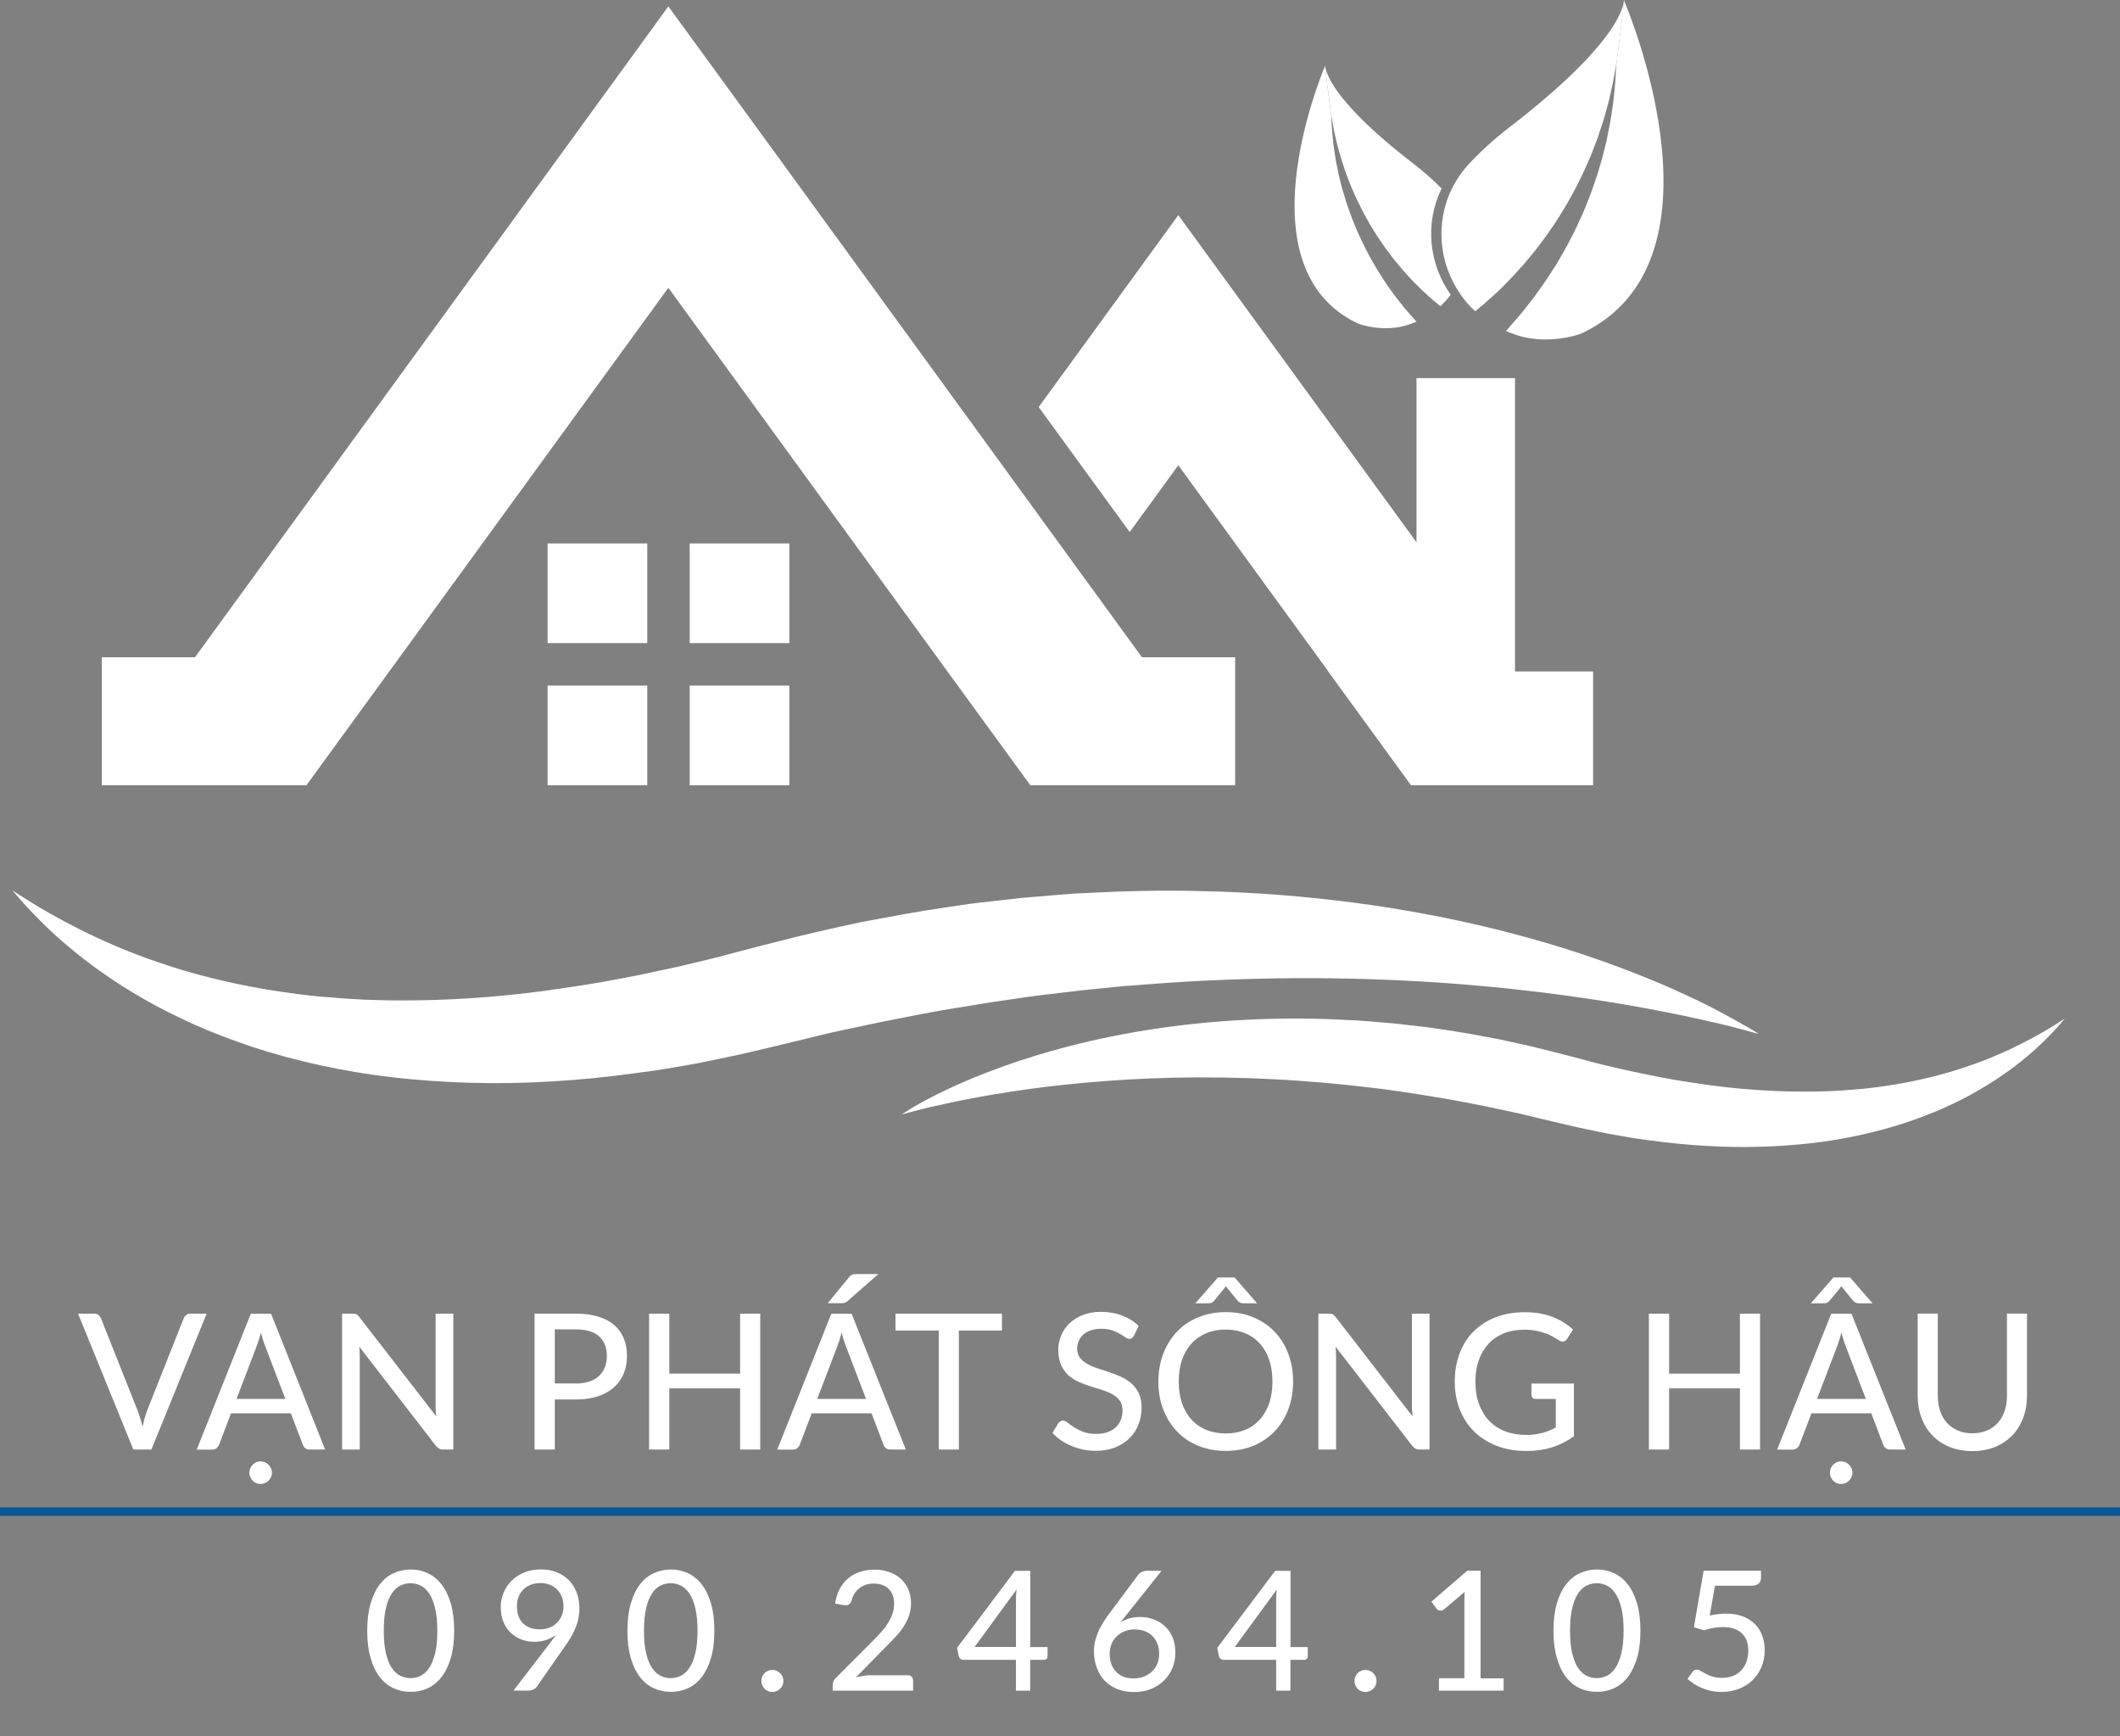 <?xml version="1.0" encoding="utf-8"?>
<!-- Generator: Adobe Illustrator 23.0.1, SVG Export Plug-In . SVG Version: 6.00 Build 0)  -->
<svg version="1.1" id="Layer_1" xmlns="http://www.w3.org/2000/svg" xmlns:xlink="http://www.w3.org/1999/xlink" x="0px" y="0px"
	 viewBox="0 0 245.48 201" style="enable-background:new 0 0 245.48 201;" xml:space="preserve">
<rect x="0" y="0" width="245.48" height="201" fill="#808080" stroke="none"/>
<style type="text/css">
	.st0{fill:#FFFFFF;}
	.st1{fill:#095696;}
</style>
<polygon class="st0" points="89.27,17.04 77.39,0.74 65.54,17.04 22.58,76.1 11.79,76.1 11.79,90.91 35.49,90.91 46.27,76.1 
	77.39,33.32 108.51,76.1 119.3,90.91 143.02,90.91 143.02,76.1 132.23,76.1 "/>
<rect x="63.41" y="62.92" class="st0" width="11.54" height="11.54"/>
<rect x="79.86" y="62.92" class="st0" width="11.54" height="11.54"/>
<rect x="63.41" y="79.38" class="st0" width="11.54" height="11.54"/>
<rect x="79.86" y="79.38" class="st0" width="11.54" height="11.54"/>
<polyline class="st0" points="155.52,51.11 146.98,39.38 136.44,24.91 125.9,39.4 120.27,47.13 130.81,61.6 136.44,53.87 
	153.81,77.74 153.79,77.74 163.38,90.91 184.47,90.91 184.47,77.74 174.89,77.74 168.69,69.21 "/>
<rect x="164.02" y="43.78" class="st0" width="11.41" height="34.2"/>
<rect y="174.53" class="st1" width="245.48" height="0.98"/>
<g>
	<path class="st0" d="M23.93,152.1l-6.4,15.73h-2.09l-6.4-15.73h1.86c0.2,0,0.37,0.05,0.5,0.15c0.13,0.1,0.22,0.23,0.29,0.39
		l4.25,10.69c0.1,0.26,0.2,0.55,0.3,0.87s0.19,0.64,0.27,0.99c0.07-0.34,0.15-0.67,0.24-0.99c0.09-0.31,0.18-0.6,0.28-0.87
		l4.24-10.69c0.05-0.15,0.14-0.27,0.28-0.38c0.14-0.11,0.3-0.16,0.5-0.16H23.93z"/>
	<path class="st0" d="M37.65,167.83h-1.8c-0.2,0-0.37-0.05-0.5-0.15c-0.13-0.1-0.23-0.23-0.28-0.39l-1.39-3.65h-6.93l-1.39,3.65
		c-0.05,0.14-0.15,0.26-0.28,0.38c-0.14,0.11-0.31,0.17-0.5,0.17h-1.8l6.26-15.73h2.35L37.65,167.83z M33.04,161.97l-2.33-6.1
		c-0.17-0.42-0.34-0.94-0.5-1.58c-0.08,0.31-0.16,0.61-0.25,0.88s-0.17,0.51-0.25,0.72l-2.32,6.08H33.04z M31.49,170.52
		c0,0.18-0.04,0.34-0.11,0.5c-0.07,0.16-0.17,0.3-0.29,0.42s-0.26,0.21-0.42,0.28s-0.33,0.1-0.5,0.1s-0.34-0.03-0.5-0.1
		c-0.16-0.07-0.29-0.16-0.41-0.28s-0.21-0.26-0.28-0.42c-0.07-0.16-0.1-0.33-0.1-0.5c0-0.18,0.03-0.35,0.1-0.51s0.16-0.3,0.28-0.42
		c0.12-0.12,0.25-0.22,0.41-0.29c0.16-0.07,0.32-0.1,0.5-0.1s0.34,0.03,0.5,0.1s0.3,0.16,0.42,0.29c0.12,0.12,0.22,0.26,0.29,0.42
		S31.49,170.34,31.49,170.52z"/>
	<path class="st0" d="M52.49,152.1v15.73H51.3c-0.18,0-0.33-0.03-0.45-0.1c-0.12-0.07-0.24-0.17-0.37-0.32l-8.88-11.49
		c0.01,0.2,0.03,0.39,0.04,0.58c0.01,0.19,0.02,0.37,0.02,0.54v10.79h-2.05V152.1h1.2c0.2,0,0.36,0.02,0.46,0.07
		c0.1,0.05,0.21,0.16,0.34,0.32l8.9,11.5c-0.02-0.21-0.04-0.42-0.05-0.62c-0.01-0.2-0.02-0.39-0.02-0.56V152.1H52.49z"/>
	<path class="st0" d="M66.67,152.1c1.01,0,1.88,0.12,2.63,0.35c0.74,0.23,1.36,0.56,1.85,0.99c0.49,0.43,0.85,0.94,1.09,1.55
		s0.36,1.28,0.36,2.02s-0.13,1.41-0.38,2.03c-0.26,0.62-0.63,1.15-1.13,1.59c-0.5,0.45-1.12,0.79-1.86,1.04
		c-0.74,0.24-1.59,0.37-2.56,0.37h-2.43v5.79H61.9V152.1H66.67z M66.67,160.19c0.59,0,1.11-0.08,1.56-0.23
		c0.45-0.15,0.83-0.37,1.13-0.65c0.3-0.28,0.53-0.62,0.68-1.01c0.15-0.39,0.23-0.82,0.23-1.3c0-0.96-0.3-1.71-0.89-2.26
		c-0.59-0.55-1.5-0.82-2.71-0.82h-2.43v6.26H66.67z"/>
	<path class="st0" d="M88.03,152.1v15.73H85.7v-7.08h-8.2v7.08h-2.34V152.1h2.34v6.94h8.2v-6.94H88.03z"/>
	<path class="st0" d="M104.89,167.83h-1.8c-0.2,0-0.37-0.05-0.5-0.15c-0.13-0.1-0.23-0.23-0.28-0.39l-1.39-3.65h-6.93l-1.39,3.65
		c-0.05,0.14-0.15,0.26-0.28,0.38c-0.14,0.11-0.31,0.17-0.5,0.17H90l6.26-15.73h2.35L104.89,167.83z M100.28,161.97l-2.33-6.1
		c-0.17-0.42-0.34-0.94-0.5-1.58c-0.08,0.31-0.16,0.61-0.25,0.88s-0.17,0.51-0.25,0.72l-2.32,6.08H100.28z M101.7,147.52l-3.57,3.13
		c-0.12,0.1-0.24,0.17-0.34,0.2c-0.1,0.03-0.24,0.04-0.41,0.04h-1.54l2.47-3c0.07-0.09,0.13-0.15,0.19-0.2
		c0.06-0.05,0.13-0.08,0.2-0.11c0.07-0.03,0.16-0.04,0.25-0.05c0.1-0.01,0.2-0.01,0.33-0.01H101.7z"/>
	<path class="st0" d="M116.02,154.05h-4.99v13.78h-2.32v-13.78h-5.02v-1.95h12.33V154.05z"/>
	<path class="st0" d="M131.3,154.66c-0.07,0.12-0.15,0.22-0.23,0.27c-0.08,0.06-0.18,0.09-0.31,0.09c-0.13,0-0.28-0.06-0.45-0.18
		c-0.17-0.12-0.38-0.26-0.63-0.4c-0.25-0.15-0.55-0.29-0.9-0.41c-0.35-0.12-0.77-0.18-1.26-0.18c-0.46,0-0.86,0.06-1.21,0.18
		c-0.35,0.12-0.64,0.28-0.87,0.49c-0.23,0.21-0.41,0.45-0.53,0.73c-0.12,0.28-0.18,0.59-0.18,0.91c0,0.42,0.11,0.77,0.32,1.05
		c0.22,0.28,0.5,0.51,0.85,0.71c0.35,0.2,0.75,0.37,1.19,0.51s0.9,0.3,1.37,0.45c0.47,0.16,0.92,0.34,1.37,0.54
		c0.45,0.2,0.84,0.46,1.19,0.77c0.35,0.31,0.63,0.69,0.85,1.14c0.21,0.45,0.32,1,0.32,1.65c0,0.69-0.12,1.34-0.36,1.95
		c-0.24,0.61-0.58,1.14-1.04,1.59s-1.01,0.81-1.67,1.07c-0.66,0.26-1.41,0.39-2.25,0.39c-0.5,0-0.99-0.05-1.47-0.15
		c-0.47-0.1-0.92-0.24-1.35-0.42c-0.42-0.18-0.82-0.39-1.19-0.65c-0.37-0.25-0.7-0.53-0.99-0.85l0.67-1.12
		c0.07-0.09,0.14-0.16,0.24-0.22c0.09-0.06,0.2-0.09,0.31-0.09c0.15,0,0.33,0.08,0.53,0.24c0.2,0.16,0.45,0.34,0.74,0.53
		s0.65,0.37,1.06,0.53c0.41,0.16,0.91,0.24,1.5,0.24c0.48,0,0.91-0.06,1.29-0.19c0.38-0.13,0.7-0.31,0.96-0.55
		c0.26-0.24,0.46-0.52,0.6-0.86s0.21-0.71,0.21-1.12c0-0.46-0.11-0.84-0.32-1.13s-0.49-0.54-0.84-0.73c-0.35-0.2-0.75-0.37-1.19-0.5
		s-0.9-0.28-1.37-0.43c-0.47-0.15-0.92-0.32-1.37-0.52c-0.45-0.2-0.84-0.45-1.19-0.77c-0.35-0.32-0.63-0.72-0.84-1.19
		c-0.21-0.48-0.32-1.07-0.32-1.77c0-0.56,0.11-1.11,0.33-1.63c0.22-0.53,0.54-0.99,0.96-1.4c0.42-0.41,0.94-0.73,1.55-0.97
		s1.31-0.37,2.1-0.37c0.88,0,1.7,0.14,2.44,0.42c0.74,0.28,1.39,0.68,1.93,1.21L131.3,154.66z"/>
	<path class="st0" d="M149.73,159.96c0,1.18-0.19,2.25-0.56,3.24c-0.38,0.98-0.91,1.83-1.59,2.54c-0.69,0.71-1.51,1.26-2.46,1.66
		c-0.96,0.39-2.02,0.59-3.19,0.59c-1.16,0-2.22-0.2-3.18-0.59c-0.96-0.39-1.78-0.95-2.46-1.66c-0.68-0.71-1.21-1.56-1.59-2.54
		c-0.38-0.98-0.57-2.06-0.57-3.24c0-1.17,0.19-2.24,0.57-3.23c0.38-0.99,0.91-1.83,1.59-2.55s1.5-1.27,2.46-1.66s2.02-0.6,3.18-0.6
		c1.17,0,2.23,0.2,3.19,0.6s1.78,0.95,2.46,1.66s1.22,1.56,1.59,2.55C149.54,157.72,149.73,158.79,149.73,159.96z M147.34,159.96
		c0-0.93-0.13-1.77-0.38-2.52s-0.62-1.38-1.09-1.89c-0.47-0.52-1.04-0.92-1.71-1.19c-0.67-0.28-1.42-0.42-2.24-0.42
		c-0.83,0-1.57,0.14-2.24,0.42c-0.67,0.28-1.24,0.68-1.71,1.19c-0.47,0.52-0.84,1.15-1.1,1.89s-0.38,1.58-0.38,2.52
		c0,0.94,0.13,1.78,0.38,2.52c0.26,0.74,0.62,1.37,1.1,1.89c0.47,0.52,1.04,0.91,1.71,1.19c0.67,0.27,1.42,0.41,2.24,0.41
		c0.82,0,1.57-0.14,2.24-0.41c0.67-0.27,1.24-0.67,1.71-1.19c0.47-0.52,0.83-1.15,1.09-1.89
		C147.21,161.75,147.34,160.9,147.34,159.96z M145.56,150.9H144c-0.09,0-0.21-0.02-0.34-0.05c-0.13-0.03-0.26-0.13-0.39-0.3
		l-1.19-1.45l-0.13-0.2l-0.13,0.2l-1.19,1.45c-0.13,0.17-0.26,0.27-0.39,0.3c-0.13,0.03-0.25,0.05-0.34,0.05h-1.49l2.62-2.99h1.93
		L145.56,150.9z"/>
	<path class="st0" d="M165.53,152.1v15.73h-1.18c-0.18,0-0.33-0.03-0.45-0.1c-0.12-0.07-0.24-0.17-0.37-0.32l-8.88-11.49
		c0.01,0.2,0.03,0.39,0.04,0.58c0.01,0.19,0.02,0.37,0.02,0.54v10.79h-2.05V152.1h1.2c0.21,0,0.36,0.02,0.46,0.07
		c0.1,0.05,0.21,0.16,0.34,0.32l8.9,11.5c-0.02-0.21-0.04-0.42-0.05-0.62c-0.01-0.2-0.02-0.39-0.02-0.56V152.1H165.53z"/>
	<path class="st0" d="M182.25,160.17v6.13c-0.8,0.57-1.64,0.99-2.54,1.28c-0.9,0.28-1.88,0.42-2.94,0.42c-1.27,0-2.42-0.2-3.44-0.59
		c-1.03-0.39-1.9-0.95-2.62-1.65c-0.72-0.71-1.28-1.55-1.67-2.54c-0.39-0.99-0.59-2.07-0.59-3.25c0-1.19,0.19-2.28,0.56-3.27
		c0.38-0.99,0.91-1.84,1.62-2.54c0.7-0.7,1.55-1.25,2.54-1.64c1-0.39,2.12-0.59,3.36-0.59c0.63,0,1.21,0.05,1.75,0.14
		c0.54,0.1,1.04,0.23,1.5,0.41s0.89,0.39,1.28,0.63c0.39,0.25,0.75,0.52,1.09,0.83l-0.67,1.05c-0.1,0.17-0.24,0.27-0.41,0.32
		s-0.35,0-0.55-0.12c-0.19-0.11-0.4-0.24-0.63-0.38c-0.23-0.15-0.5-0.28-0.82-0.4c-0.32-0.12-0.69-0.23-1.11-0.32
		c-0.42-0.09-0.92-0.13-1.5-0.13c-0.86,0-1.64,0.14-2.33,0.42c-0.69,0.28-1.28,0.68-1.77,1.21c-0.49,0.53-0.87,1.16-1.13,1.9
		c-0.26,0.74-0.39,1.57-0.39,2.49c0,0.96,0.14,1.83,0.42,2.59c0.28,0.76,0.67,1.41,1.18,1.94s1.12,0.93,1.85,1.21
		s1.54,0.42,2.44,0.42c0.35,0,0.68-0.02,0.98-0.06c0.3-0.04,0.59-0.1,0.87-0.17c0.28-0.07,0.55-0.16,0.8-0.27
		c0.26-0.11,0.52-0.23,0.77-0.36v-3.3h-2.32c-0.15,0-0.27-0.04-0.36-0.13c-0.09-0.09-0.14-0.2-0.14-0.33v-1.33H182.25z"/>
	<path class="st0" d="M203.8,152.1v15.73h-2.33v-7.08h-8.2v7.08h-2.34V152.1h2.34v6.94h8.2v-6.94H203.8z"/>
	<path class="st0" d="M220.66,167.83h-1.8c-0.21,0-0.37-0.05-0.5-0.15c-0.13-0.1-0.23-0.23-0.29-0.39l-1.39-3.65h-6.93l-1.39,3.65
		c-0.05,0.14-0.15,0.26-0.29,0.38c-0.14,0.11-0.31,0.17-0.5,0.17h-1.79l6.26-15.73h2.35L220.66,167.83z M216.82,150.9h-1.55
		c-0.1,0-0.21-0.02-0.34-0.05c-0.13-0.03-0.26-0.13-0.39-0.3l-1.19-1.45l-0.13-0.2l-0.13,0.2l-1.19,1.45
		c-0.13,0.17-0.26,0.27-0.39,0.3c-0.13,0.03-0.25,0.05-0.34,0.05h-1.49l2.62-2.99h1.93L216.82,150.9z M216.05,161.97l-2.33-6.1
		c-0.17-0.42-0.34-0.94-0.5-1.58c-0.08,0.31-0.16,0.61-0.25,0.88s-0.17,0.51-0.25,0.72l-2.32,6.08H216.05z M214.5,170.52
		c0,0.18-0.04,0.34-0.11,0.5c-0.07,0.16-0.17,0.3-0.29,0.42c-0.12,0.12-0.26,0.21-0.42,0.28c-0.16,0.07-0.33,0.1-0.5,0.1
		s-0.34-0.03-0.5-0.1c-0.16-0.07-0.29-0.16-0.41-0.28s-0.21-0.26-0.28-0.42c-0.07-0.16-0.1-0.33-0.1-0.5c0-0.18,0.04-0.35,0.1-0.51
		s0.16-0.3,0.28-0.42c0.12-0.12,0.25-0.22,0.41-0.29c0.16-0.07,0.32-0.1,0.5-0.1s0.34,0.03,0.5,0.1c0.16,0.07,0.3,0.16,0.42,0.29
		c0.12,0.12,0.22,0.26,0.29,0.42C214.46,170.17,214.5,170.34,214.5,170.52z"/>
	<path class="st0" d="M228.38,165.95c0.63,0,1.19-0.11,1.69-0.32c0.5-0.21,0.92-0.51,1.26-0.89c0.34-0.38,0.61-0.84,0.79-1.37
		c0.18-0.53,0.27-1.11,0.27-1.76v-9.52h2.32v9.52c0,0.92-0.15,1.77-0.44,2.55c-0.29,0.78-0.71,1.46-1.26,2.03
		c-0.55,0.57-1.21,1.02-1.99,1.34c-0.78,0.32-1.66,0.48-2.64,0.48s-1.86-0.16-2.64-0.48c-0.78-0.32-1.45-0.77-1.99-1.34
		c-0.55-0.57-0.97-1.24-1.26-2.03c-0.29-0.78-0.44-1.63-0.44-2.55v-9.52h2.33v9.51c0,0.64,0.09,1.23,0.27,1.76
		c0.18,0.53,0.44,0.99,0.78,1.37c0.34,0.38,0.76,0.68,1.26,0.89C227.19,165.85,227.75,165.95,228.38,165.95z"/>
</g>
<g>
	<g>
		<path class="st0" d="M52.59,188.81c0,1.21-0.13,2.26-0.39,3.15c-0.26,0.89-0.62,1.62-1.07,2.21c-0.45,0.58-0.99,1.02-1.6,1.3
			c-0.62,0.28-1.28,0.42-1.98,0.42c-0.71,0-1.37-0.14-1.98-0.42s-1.15-0.72-1.6-1.3c-0.45-0.58-0.81-1.32-1.06-2.21
			c-0.26-0.89-0.39-1.94-0.39-3.15c0-1.21,0.13-2.26,0.39-3.15s0.61-1.63,1.06-2.21c0.45-0.58,0.98-1.02,1.6-1.3
			c0.61-0.28,1.28-0.43,1.98-0.43c0.71,0,1.37,0.14,1.98,0.43c0.61,0.28,1.15,0.72,1.6,1.3c0.45,0.58,0.81,1.32,1.07,2.21
			S52.59,187.6,52.59,188.81z M50.64,188.81c0-1.04-0.09-1.92-0.26-2.62c-0.17-0.7-0.4-1.27-0.69-1.7
			c-0.29-0.43-0.62-0.73-0.99-0.91c-0.37-0.18-0.76-0.27-1.17-0.27c-0.41,0-0.79,0.09-1.17,0.27s-0.7,0.48-0.99,0.91
			c-0.29,0.43-0.51,0.99-0.68,1.7c-0.17,0.7-0.25,1.57-0.25,2.62s0.08,1.92,0.25,2.62c0.17,0.7,0.39,1.26,0.68,1.69
			c0.29,0.42,0.62,0.73,0.99,0.91c0.37,0.18,0.76,0.27,1.17,0.27c0.41,0,0.8-0.09,1.17-0.27c0.37-0.18,0.7-0.48,0.99-0.91
			c0.29-0.42,0.51-0.99,0.69-1.69C50.55,190.73,50.64,189.86,50.64,188.81z"/>
		<path class="st0" d="M63.67,190.26c0.25-0.33,0.49-0.65,0.71-0.97c-0.35,0.26-0.74,0.46-1.16,0.6c-0.43,0.14-0.88,0.2-1.37,0.2
			c-0.51,0-1-0.09-1.46-0.26c-0.47-0.17-0.88-0.43-1.24-0.77s-0.64-0.75-0.85-1.25c-0.21-0.5-0.32-1.07-0.32-1.71
			c0-0.61,0.11-1.17,0.34-1.71c0.23-0.54,0.54-1,0.95-1.4c0.41-0.4,0.9-0.71,1.47-0.94c0.57-0.23,1.2-0.34,1.88-0.34
			c0.68,0,1.29,0.11,1.84,0.33s1.02,0.53,1.41,0.92c0.39,0.4,0.69,0.87,0.9,1.42s0.32,1.16,0.32,1.83c0,0.41-0.04,0.79-0.11,1.16
			s-0.18,0.72-0.32,1.07c-0.14,0.35-0.31,0.69-0.5,1.03s-0.42,0.68-0.67,1.04l-3.33,4.78c-0.09,0.13-0.22,0.24-0.39,0.32
			c-0.17,0.08-0.37,0.13-0.58,0.13h-1.73L63.67,190.26z M59.86,185.97c0,0.86,0.23,1.52,0.7,1.98c0.46,0.46,1.11,0.7,1.93,0.7
			c0.44,0,0.84-0.07,1.18-0.22c0.34-0.14,0.63-0.34,0.86-0.58c0.23-0.24,0.41-0.52,0.54-0.84c0.12-0.32,0.18-0.65,0.18-1
			c0-0.42-0.07-0.8-0.2-1.13s-0.32-0.62-0.56-0.86c-0.24-0.24-0.52-0.42-0.85-0.54c-0.33-0.13-0.68-0.19-1.08-0.19
			c-0.41,0-0.78,0.07-1.11,0.2c-0.33,0.13-0.62,0.32-0.86,0.56s-0.42,0.52-0.55,0.85S59.86,185.58,59.86,185.97z"/>
		<path class="st0" d="M82.72,188.81c0,1.21-0.13,2.26-0.39,3.15c-0.26,0.89-0.62,1.62-1.07,2.21c-0.45,0.58-0.99,1.02-1.6,1.3
			c-0.62,0.28-1.28,0.42-1.98,0.42c-0.71,0-1.37-0.14-1.98-0.42s-1.15-0.72-1.6-1.3c-0.45-0.58-0.81-1.32-1.06-2.21
			c-0.26-0.89-0.39-1.94-0.39-3.15c0-1.21,0.13-2.26,0.39-3.15s0.61-1.63,1.06-2.21c0.45-0.58,0.98-1.02,1.6-1.3
			c0.61-0.28,1.28-0.43,1.98-0.43c0.71,0,1.37,0.14,1.98,0.43c0.61,0.28,1.15,0.72,1.6,1.3c0.45,0.58,0.81,1.32,1.07,2.21
			S82.72,187.6,82.72,188.81z M80.77,188.81c0-1.04-0.09-1.92-0.26-2.62c-0.17-0.7-0.4-1.27-0.69-1.7
			c-0.29-0.43-0.62-0.73-0.99-0.91c-0.37-0.18-0.76-0.27-1.17-0.27c-0.41,0-0.79,0.09-1.17,0.27s-0.7,0.48-0.99,0.91
			c-0.29,0.43-0.51,0.99-0.68,1.7c-0.17,0.7-0.25,1.57-0.25,2.62s0.08,1.92,0.25,2.62c0.17,0.7,0.39,1.26,0.68,1.69
			c0.29,0.42,0.62,0.73,0.99,0.91c0.37,0.18,0.76,0.27,1.17,0.27c0.41,0,0.8-0.09,1.17-0.27c0.37-0.18,0.7-0.48,0.99-0.91
			c0.29-0.42,0.51-0.99,0.69-1.69C80.68,190.73,80.77,189.86,80.77,188.81z"/>
		<path class="st0" d="M88.16,194.62c0-0.17,0.03-0.34,0.1-0.49c0.06-0.16,0.15-0.29,0.27-0.41c0.11-0.12,0.25-0.21,0.4-0.27
			c0.15-0.07,0.32-0.1,0.5-0.1c0.17,0,0.34,0.03,0.49,0.1c0.15,0.07,0.29,0.16,0.41,0.27c0.12,0.12,0.21,0.25,0.28,0.41
			c0.07,0.15,0.1,0.32,0.1,0.49c0,0.18-0.03,0.35-0.1,0.5c-0.07,0.15-0.16,0.29-0.28,0.41c-0.12,0.12-0.25,0.21-0.41,0.27
			c-0.15,0.06-0.32,0.1-0.49,0.1c-0.18,0-0.35-0.03-0.5-0.1c-0.15-0.06-0.29-0.15-0.4-0.27c-0.11-0.12-0.2-0.25-0.27-0.41
			S88.16,194.8,88.16,194.62z"/>
		<path class="st0" d="M105.08,193.96c0.21,0,0.37,0.06,0.48,0.18c0.12,0.12,0.17,0.27,0.17,0.47v1.14h-9.31v-0.65
			c0-0.13,0.03-0.26,0.08-0.41c0.05-0.14,0.14-0.28,0.26-0.39l4.38-4.39c0.37-0.37,0.7-0.72,0.99-1.06c0.3-0.34,0.55-0.68,0.75-1.02
			s0.37-0.68,0.48-1.04c0.11-0.35,0.17-0.73,0.17-1.12c0-0.39-0.06-0.73-0.18-1.02c-0.12-0.29-0.29-0.54-0.5-0.73
			s-0.46-0.34-0.75-0.43c-0.29-0.1-0.6-0.14-0.94-0.14c-0.33,0-0.64,0.05-0.92,0.14c-0.28,0.1-0.53,0.23-0.75,0.41
			s-0.4,0.38-0.55,0.62c-0.15,0.24-0.25,0.5-0.32,0.77c-0.09,0.24-0.2,0.41-0.34,0.49c-0.14,0.08-0.34,0.1-0.6,0.06l-0.98-0.17
			c0.09-0.64,0.27-1.21,0.53-1.7c0.26-0.49,0.6-0.9,0.99-1.23c0.4-0.33,0.86-0.58,1.38-0.75c0.52-0.17,1.08-0.25,1.68-0.25
			c0.61,0,1.16,0.09,1.68,0.27c0.51,0.18,0.95,0.43,1.33,0.77c0.37,0.33,0.67,0.74,0.88,1.22c0.21,0.48,0.32,1.02,0.32,1.63
			c0,0.51-0.08,0.99-0.23,1.43c-0.15,0.44-0.36,0.86-0.62,1.26s-0.56,0.79-0.91,1.16c-0.34,0.38-0.71,0.76-1.1,1.14l-3.52,3.59
			c0.27-0.07,0.54-0.13,0.82-0.17c0.27-0.04,0.53-0.07,0.78-0.07H105.08z"/>
		<path class="st0" d="M121.3,190.69v1.09c0,0.11-0.04,0.2-0.11,0.28c-0.07,0.08-0.17,0.12-0.3,0.12h-1.6v3.57h-1.65v-3.57h-6.08
			c-0.14,0-0.26-0.04-0.36-0.12c-0.1-0.08-0.16-0.18-0.19-0.3l-0.19-0.97l6.7-8.91h1.78v8.82H121.3z M117.64,190.69v-5.41
			c0-0.19,0-0.38,0.01-0.59c0.01-0.21,0.03-0.43,0.06-0.65l-4.86,6.65H117.64z"/>
		<path class="st0" d="M130.38,187.04c-0.11,0.14-0.22,0.28-0.32,0.41s-0.21,0.26-0.3,0.39c0.31-0.2,0.65-0.35,1.03-0.46
			c0.38-0.11,0.78-0.16,1.22-0.16c0.55,0,1.07,0.09,1.56,0.27c0.5,0.18,0.93,0.44,1.31,0.79s0.67,0.78,0.89,1.29
			c0.22,0.52,0.33,1.11,0.33,1.78c0,0.64-0.12,1.23-0.35,1.79c-0.23,0.56-0.56,1.04-0.98,1.45c-0.42,0.41-0.93,0.73-1.51,0.97
			c-0.59,0.24-1.24,0.35-1.95,0.35c-0.71,0-1.35-0.11-1.92-0.34s-1.06-0.55-1.46-0.96s-0.71-0.92-0.93-1.51
			c-0.22-0.59-0.33-1.24-0.33-1.97c0-0.62,0.13-1.27,0.4-1.96c0.27-0.69,0.69-1.42,1.27-2.2l3.47-4.65c0.1-0.13,0.23-0.24,0.41-0.32
			s0.37-0.13,0.6-0.13h1.68L130.38,187.04z M131.27,194.33c0.44,0,0.85-0.07,1.21-0.22c0.36-0.14,0.67-0.34,0.93-0.59
			s0.46-0.55,0.6-0.9s0.21-0.72,0.21-1.13c0-0.44-0.07-0.84-0.21-1.19s-0.33-0.65-0.58-0.89c-0.25-0.24-0.54-0.43-0.89-0.56
			c-0.35-0.13-0.73-0.19-1.16-0.19c-0.44,0-0.84,0.08-1.2,0.23s-0.66,0.35-0.91,0.61c-0.25,0.25-0.45,0.55-0.58,0.89
			c-0.13,0.34-0.2,0.7-0.2,1.07c0,0.43,0.06,0.82,0.18,1.17c0.12,0.35,0.3,0.66,0.54,0.91c0.24,0.25,0.53,0.45,0.87,0.59
			S130.83,194.33,131.27,194.33z"/>
		<path class="st0" d="M151.43,190.69v1.09c0,0.11-0.04,0.2-0.11,0.28c-0.07,0.08-0.17,0.12-0.3,0.12h-1.6v3.57h-1.65v-3.57h-6.08
			c-0.14,0-0.26-0.04-0.36-0.12c-0.1-0.08-0.16-0.18-0.19-0.3l-0.19-0.97l6.7-8.91h1.78v8.82H151.43z M147.77,190.69v-5.41
			c0-0.19,0-0.38,0.01-0.59c0.01-0.21,0.03-0.43,0.06-0.65l-4.86,6.65H147.77z"/>
		<path class="st0" d="M156.84,194.62c0-0.17,0.03-0.34,0.1-0.49c0.06-0.16,0.15-0.29,0.27-0.41c0.11-0.12,0.25-0.21,0.4-0.27
			c0.16-0.07,0.32-0.1,0.5-0.1c0.17,0,0.34,0.03,0.49,0.1c0.16,0.07,0.29,0.16,0.41,0.27c0.12,0.12,0.21,0.25,0.28,0.41
			c0.07,0.15,0.1,0.32,0.1,0.49c0,0.18-0.03,0.35-0.1,0.5c-0.07,0.15-0.16,0.29-0.28,0.41c-0.12,0.12-0.25,0.21-0.41,0.27
			c-0.15,0.06-0.32,0.1-0.49,0.1c-0.18,0-0.35-0.03-0.5-0.1c-0.15-0.06-0.29-0.15-0.4-0.27c-0.11-0.12-0.2-0.25-0.27-0.41
			S156.84,194.8,156.84,194.62z"/>
		<path class="st0" d="M174.11,194.31v1.44h-7.49v-1.44h2.94v-9.09c0-0.29,0.01-0.59,0.03-0.9l-2.36,2
			c-0.09,0.07-0.18,0.12-0.27,0.14c-0.09,0.02-0.18,0.02-0.26,0.01c-0.08-0.01-0.15-0.04-0.21-0.08s-0.11-0.09-0.15-0.13l-0.59-0.82
			l4.15-3.58h1.54v12.46H174.11z"/>
		<path class="st0" d="M189.95,188.81c0,1.21-0.13,2.26-0.39,3.15c-0.26,0.89-0.62,1.62-1.07,2.21c-0.45,0.58-0.99,1.02-1.6,1.3
			s-1.28,0.42-1.98,0.42c-0.71,0-1.37-0.14-1.98-0.42s-1.15-0.72-1.6-1.3c-0.45-0.58-0.81-1.32-1.06-2.21
			c-0.26-0.89-0.39-1.94-0.39-3.15c0-1.21,0.13-2.26,0.39-3.15c0.26-0.89,0.61-1.63,1.06-2.21c0.45-0.58,0.98-1.02,1.6-1.3
			c0.62-0.28,1.28-0.43,1.98-0.43c0.71,0,1.37,0.14,1.98,0.43c0.62,0.28,1.15,0.72,1.6,1.3c0.45,0.58,0.81,1.32,1.07,2.21
			C189.82,186.55,189.95,187.6,189.95,188.81z M188,188.81c0-1.04-0.08-1.92-0.26-2.62c-0.17-0.7-0.4-1.27-0.69-1.7
			c-0.29-0.43-0.62-0.73-0.99-0.91c-0.37-0.18-0.76-0.27-1.17-0.27c-0.41,0-0.79,0.09-1.17,0.27c-0.37,0.18-0.7,0.48-0.99,0.91
			c-0.29,0.43-0.51,0.99-0.68,1.7s-0.25,1.57-0.25,2.62s0.08,1.92,0.25,2.62c0.17,0.7,0.39,1.26,0.68,1.69
			c0.29,0.42,0.62,0.73,0.99,0.91c0.37,0.18,0.76,0.27,1.17,0.27c0.41,0,0.79-0.09,1.17-0.27c0.37-0.18,0.7-0.48,0.99-0.91
			c0.29-0.42,0.52-0.99,0.69-1.69C187.91,190.73,188,189.86,188,188.81z"/>
		<path class="st0" d="M197.97,187.05c0.71-0.15,1.35-0.22,1.92-0.22c0.72,0,1.36,0.11,1.91,0.32s1.02,0.51,1.4,0.89
			c0.38,0.38,0.66,0.82,0.85,1.33s0.29,1.07,0.29,1.67c0,0.73-0.13,1.4-0.39,2s-0.61,1.11-1.06,1.54c-0.45,0.43-0.98,0.75-1.6,0.98
			s-1.28,0.34-1.98,0.34c-0.42,0-0.82-0.04-1.19-0.13c-0.38-0.08-0.73-0.2-1.06-0.33c-0.33-0.14-0.63-0.3-0.91-0.48
			c-0.28-0.18-0.53-0.37-0.75-0.57l0.58-0.81c0.12-0.18,0.29-0.27,0.49-0.27c0.14,0,0.29,0.05,0.45,0.15
			c0.16,0.1,0.36,0.21,0.58,0.33c0.23,0.12,0.49,0.23,0.8,0.33c0.31,0.1,0.68,0.15,1.1,0.15c0.47,0,0.89-0.08,1.27-0.23
			c0.38-0.15,0.7-0.37,0.96-0.64s0.46-0.61,0.6-1c0.14-0.39,0.21-0.81,0.21-1.28c0-0.42-0.06-0.79-0.18-1.13
			c-0.12-0.33-0.31-0.62-0.55-0.86s-0.55-0.42-0.92-0.55c-0.37-0.13-0.79-0.19-1.28-0.19c-0.68,0-1.41,0.12-2.18,0.37l-1.19-0.35
			l1.13-6.55h6.64v0.82c0,0.27-0.08,0.49-0.26,0.66c-0.17,0.17-0.46,0.26-0.85,0.26h-4.22L197.97,187.05z"/>
	</g>
</g>
<path class="st0" d="M203.66,119.73c0,0-0.79-0.24-2.28-0.63c-1.48-0.41-3.68-0.91-6.46-1.5c-5.57-1.17-13.55-2.55-23.14-3.42
	c-4.79-0.44-9.98-0.75-15.47-0.87c-5.48-0.13-11.25-0.04-17.2,0.25c-2.97,0.15-5.99,0.38-9.05,0.62c-1.53,0.15-3.06,0.3-4.6,0.46
	c-1.54,0.18-3.08,0.36-4.63,0.55c-1.55,0.17-3.1,0.43-4.66,0.65c-1.56,0.21-3.11,0.48-4.67,0.74c-3.13,0.47-6.24,1.11-9.35,1.72
	l-4.66,0.99c-1.55,0.31-3.09,0.73-4.63,1.09l-2.31,0.56c-0.81,0.19-1.62,0.38-2.43,0.58c-0.79,0.18-1.57,0.36-2.36,0.55
	c-0.8,0.18-1.65,0.34-2.47,0.52c-0.83,0.17-1.65,0.34-2.47,0.51c-0.82,0.15-1.63,0.29-2.44,0.43c-0.81,0.14-1.62,0.28-2.43,0.4
	c-0.81,0.11-1.62,0.22-2.43,0.33c-3.23,0.44-6.45,0.77-9.63,0.95c-6.36,0.39-12.56,0.19-18.39-0.47
	c-5.83-0.67-11.28-1.91-16.15-3.48c-2.43-0.82-4.72-1.68-6.85-2.63c-2.12-0.97-4.09-1.94-5.88-2.98c-3.59-2.05-6.48-4.18-8.72-6.07
	c-2.25-1.88-3.82-3.55-4.88-4.68c-0.53-0.56-0.91-1.02-1.17-1.33c-0.26-0.3-0.39-0.46-0.39-0.46s0.69,0.46,2,1.27
	c1.29,0.82,3.24,1.94,5.76,3.22c2.52,1.26,5.63,2.65,9.3,3.88c3.65,1.26,7.86,2.33,12.49,3.11c2.32,0.36,4.73,0.72,7.26,0.89
	c1.25,0.12,2.54,0.18,3.84,0.26c1.31,0.04,2.63,0.09,3.97,0.09c5.37,0.03,11.03-0.32,16.85-1.09c2.91-0.42,5.87-0.83,8.85-1.42
	c0.74-0.14,1.49-0.29,2.24-0.43c0.75-0.16,1.5-0.33,2.25-0.49c0.75-0.16,1.5-0.32,2.26-0.48c0.74-0.18,1.48-0.35,2.22-0.53
	c0.75-0.18,1.47-0.34,2.24-0.54c0.78-0.21,1.56-0.42,2.34-0.62l2.28-0.6l2.42-0.61c3.23-0.85,6.5-1.57,9.78-2.28
	c3.3-0.61,6.59-1.24,9.9-1.71l2.48-0.37c0.83-0.11,1.66-0.19,2.48-0.29c1.66-0.17,3.3-0.4,4.94-0.52c1.65-0.13,3.28-0.29,4.91-0.4
	c1.64-0.08,3.26-0.15,4.88-0.22c3.23-0.1,6.43-0.16,9.57-0.06c6.28,0.12,12.35,0.62,18.04,1.37c5.7,0.76,11.04,1.79,15.9,2.98
	c4.86,1.19,9.25,2.54,13.06,3.91c3.82,1.37,7.07,2.74,9.7,3.98c2.63,1.22,4.62,2.35,5.97,3.11
	C202.99,119.25,203.66,119.73,203.66,119.73z"/>
<path class="st0" d="M104.4,129.05c0,0,0.53-0.16,1.52-0.42c0.99-0.27,2.45-0.6,4.3-1c3.71-0.78,9.03-1.7,15.41-2.27
	c3.19-0.29,6.65-0.5,10.3-0.58c3.65-0.08,7.49-0.03,11.46,0.17c1.98,0.1,3.99,0.25,6.03,0.42c1.02,0.1,2.04,0.2,3.06,0.3
	c1.02,0.12,2.05,0.24,3.09,0.36c1.03,0.11,2.06,0.29,3.1,0.43c1.04,0.14,2.07,0.32,3.11,0.49c2.08,0.31,4.16,0.74,6.23,1.14
	l3.1,0.66c1.04,0.21,2.06,0.49,3.08,0.72l1.54,0.37c0.54,0.13,1.08,0.26,1.62,0.38c0.52,0.12,1.05,0.24,1.57,0.36
	c0.53,0.12,1.1,0.23,1.64,0.34c0.55,0.11,1.1,0.22,1.65,0.34c0.54,0.1,1.09,0.19,1.63,0.29c0.54,0.09,1.08,0.19,1.62,0.27
	c0.54,0.07,1.08,0.15,1.62,0.22c2.15,0.3,4.3,0.51,6.42,0.63c4.23,0.26,8.37,0.13,12.25-0.31c3.88-0.45,7.52-1.27,10.76-2.32
	c1.62-0.55,3.15-1.12,4.56-1.75c1.41-0.64,2.73-1.29,3.91-1.99c2.39-1.36,4.32-2.78,5.81-4.04c1.5-1.25,2.54-2.37,3.25-3.12
	c0.35-0.37,0.61-0.68,0.78-0.89c0.17-0.2,0.26-0.31,0.26-0.31s-0.46,0.3-1.33,0.84c-0.86,0.55-2.16,1.29-3.84,2.14
	c-1.68,0.84-3.75,1.77-6.19,2.58c-2.43,0.84-5.23,1.55-8.32,2.07c-1.55,0.24-3.15,0.48-4.83,0.59c-0.84,0.08-1.69,0.12-2.56,0.17
	c-0.87,0.03-1.75,0.06-2.64,0.06c-3.57,0.02-7.34-0.21-11.22-0.72c-1.94-0.28-3.91-0.55-5.89-0.95c-0.5-0.1-0.99-0.19-1.49-0.29
	c-0.5-0.11-1-0.22-1.5-0.32c-0.5-0.11-1-0.21-1.5-0.32c-0.49-0.12-0.98-0.24-1.48-0.35c-0.5-0.12-0.98-0.23-1.49-0.36
	c-0.52-0.14-1.04-0.28-1.56-0.42l-1.52-0.4l-1.61-0.41c-2.15-0.57-4.33-1.05-6.51-1.52c-2.2-0.41-4.39-0.83-6.59-1.14l-1.65-0.24
	c-0.55-0.08-1.1-0.13-1.65-0.19c-1.1-0.12-2.2-0.27-3.29-0.35c-1.1-0.09-2.19-0.19-3.27-0.26c-1.09-0.05-2.17-0.1-3.25-0.15
	c-2.15-0.07-4.28-0.11-6.38-0.04c-4.19,0.08-8.22,0.41-12.02,0.91c-3.8,0.5-7.35,1.19-10.59,1.98c-3.24,0.8-6.16,1.69-8.7,2.6
	c-2.54,0.91-4.71,1.83-6.46,2.65c-1.75,0.81-3.08,1.56-3.97,2.07C104.85,128.73,104.4,129.05,104.4,129.05z"/>
<g>
	<path class="st0" d="M163.25,36.37c-0.18-0.21-0.37-0.43-0.58-0.66c-0.2-0.24-0.39-0.49-0.6-0.75c-0.2-0.26-0.42-0.53-0.64-0.82
		c-0.21-0.29-0.42-0.59-0.64-0.9c-0.11-0.16-0.22-0.31-0.33-0.47c-0.11-0.16-0.21-0.33-0.32-0.5c-0.21-0.34-0.44-0.67-0.65-1.02
		c-0.41-0.72-0.86-1.44-1.24-2.22c-0.41-0.76-0.76-1.56-1.13-2.35c-0.32-0.81-0.67-1.61-0.94-2.43c-0.3-0.8-0.52-1.62-0.76-2.39
		c-0.11-0.39-0.2-0.78-0.29-1.16c-0.05-0.19-0.09-0.38-0.14-0.56c-0.04-0.19-0.07-0.37-0.11-0.55c-0.07-0.36-0.14-0.72-0.21-1.06
		c-0.06-0.34-0.1-0.68-0.15-1c-0.05-0.32-0.1-0.62-0.13-0.91c-0.03-0.29-0.06-0.57-0.08-0.83c-0.03-0.26-0.05-0.5-0.07-0.73
		c-0.02-0.23-0.02-0.43-0.04-0.62c-0.02-0.44-0.04-0.76-0.05-0.96l-0.73-5.81c-0.65,1.55-9.59,23.45,3.82,29.79
		c0,0,3.17,1.24,6.3-0.03c0.1-0.04,0.2-0.08,0.3-0.12c0.06-0.02,0.12-0.05,0.18-0.08c-0.08-0.08-0.17-0.17-0.26-0.28
		C163.6,36.78,163.43,36.58,163.25,36.37"/>
	<path class="st0" d="M166.93,21.83c-0.93-0.95-2.02-1.92-3.29-2.9c-10.5-8.08-10.18-11.35-10.18-11.35l-0.04,0.09
		c0.19,1.48,0.5,3.93,0.73,5.77c-0.01-0.11-0.01-0.17-0.01-0.17s0.07,0.42,0.2,1.16c0.03,0.18,0.06,0.39,0.11,0.61
		c0.05,0.22,0.1,0.46,0.16,0.71c0.06,0.25,0.12,0.52,0.18,0.8c0.07,0.28,0.16,0.57,0.24,0.88c0.09,0.31,0.17,0.63,0.27,0.95
		c0.11,0.32,0.22,0.66,0.33,1.01c0.06,0.17,0.11,0.35,0.17,0.52c0.07,0.17,0.13,0.35,0.2,0.53c0.14,0.35,0.27,0.72,0.42,1.08
		c0.32,0.72,0.62,1.48,1.01,2.21c0.35,0.75,0.77,1.47,1.17,2.2c0.44,0.71,0.86,1.43,1.34,2.09c0.45,0.68,0.95,1.32,1.41,1.94
		c0.24,0.3,0.49,0.59,0.73,0.88c0.12,0.14,0.24,0.28,0.35,0.42c0.12,0.13,0.24,0.27,0.36,0.4c0.24,0.26,0.47,0.51,0.69,0.76
		c0.23,0.24,0.46,0.46,0.68,0.68c0.22,0.21,0.43,0.43,0.63,0.62c0.2,0.18,0.4,0.36,0.58,0.52c0.18,0.16,0.35,0.32,0.51,0.46
		c0.16,0.14,0.33,0.27,0.47,0.39c0.17,0.14,0.31,0.26,0.44,0.36c0.44-0.41,0.84-0.85,1.19-1.33
		C165.46,30.59,164.95,25.84,166.93,21.83"/>
	<path class="st0" d="M188.08,0.12l-0.94,7.51c-0.01,0.25-0.04,0.67-0.07,1.24c-0.01,0.24-0.02,0.51-0.05,0.8
		c-0.03,0.29-0.06,0.6-0.09,0.94c-0.03,0.34-0.07,0.69-0.11,1.07c-0.04,0.38-0.11,0.77-0.17,1.18c-0.07,0.41-0.12,0.84-0.2,1.29
		c-0.09,0.44-0.18,0.9-0.27,1.37c-0.05,0.24-0.1,0.47-0.14,0.72c-0.06,0.24-0.12,0.48-0.18,0.72c-0.12,0.49-0.24,0.99-0.38,1.5
		c-0.3,1-0.59,2.05-0.98,3.09c-0.34,1.05-0.79,2.08-1.21,3.13c-0.47,1.02-0.92,2.06-1.46,3.04c-0.49,1-1.07,1.94-1.6,2.86
		c-0.28,0.45-0.57,0.89-0.85,1.32c-0.14,0.22-0.28,0.43-0.42,0.64c-0.14,0.2-0.29,0.41-0.43,0.61c-0.29,0.4-0.56,0.79-0.83,1.16
		c-0.27,0.37-0.56,0.72-0.82,1.06c-0.27,0.34-0.52,0.66-0.77,0.97c-0.26,0.3-0.51,0.59-0.75,0.86c-0.23,0.27-0.46,0.52-0.66,0.76
		c-0.12,0.13-0.23,0.25-0.33,0.36c0.08,0.03,0.15,0.07,0.23,0.1c0.13,0.05,0.26,0.1,0.39,0.15c4.04,1.63,8.14,0.04,8.14,0.04
		C200.46,30.42,188.92,2.12,188.08,0.12"/>
	<path class="st0" d="M175.07,32.1c0.29-0.32,0.59-0.65,0.9-0.98c0.15-0.17,0.31-0.34,0.47-0.52c0.15-0.18,0.3-0.36,0.46-0.55
		c0.31-0.37,0.63-0.75,0.94-1.14c0.6-0.8,1.24-1.62,1.82-2.5c0.62-0.86,1.16-1.79,1.73-2.71c0.52-0.94,1.07-1.88,1.52-2.84
		c0.49-0.95,0.89-1.92,1.3-2.85c0.19-0.47,0.36-0.94,0.54-1.4c0.09-0.23,0.17-0.46,0.26-0.68c0.08-0.23,0.15-0.45,0.22-0.68
		c0.15-0.45,0.29-0.88,0.43-1.3c0.13-0.42,0.23-0.84,0.35-1.23c0.11-0.4,0.22-0.78,0.31-1.14c0.08-0.37,0.16-0.71,0.23-1.04
		c0.07-0.33,0.14-0.63,0.21-0.92c0.06-0.28,0.1-0.55,0.14-0.78c0.17-0.95,0.26-1.49,0.26-1.49s0,0.08-0.01,0.22
		c0.3-2.38,0.7-5.54,0.94-7.46C188.04,0.04,188.03,0,188.03,0s0.41,4.21-13.15,14.66c-1.89,1.45-3.46,2.89-4.76,4.29
		c-0.83,0.89-1.49,1.87-2,2.89c-1.98,4.01-1.47,8.76,1.04,12.31c0.48,0.68,1.03,1.31,1.65,1.89c0.16-0.13,0.35-0.29,0.57-0.47
		c0.18-0.15,0.4-0.32,0.61-0.51c0.2-0.18,0.42-0.38,0.65-0.59c0.23-0.21,0.48-0.44,0.75-0.67c0.26-0.24,0.53-0.52,0.81-0.8
		C174.48,32.7,174.78,32.42,175.07,32.1"/>
</g>
</svg>
